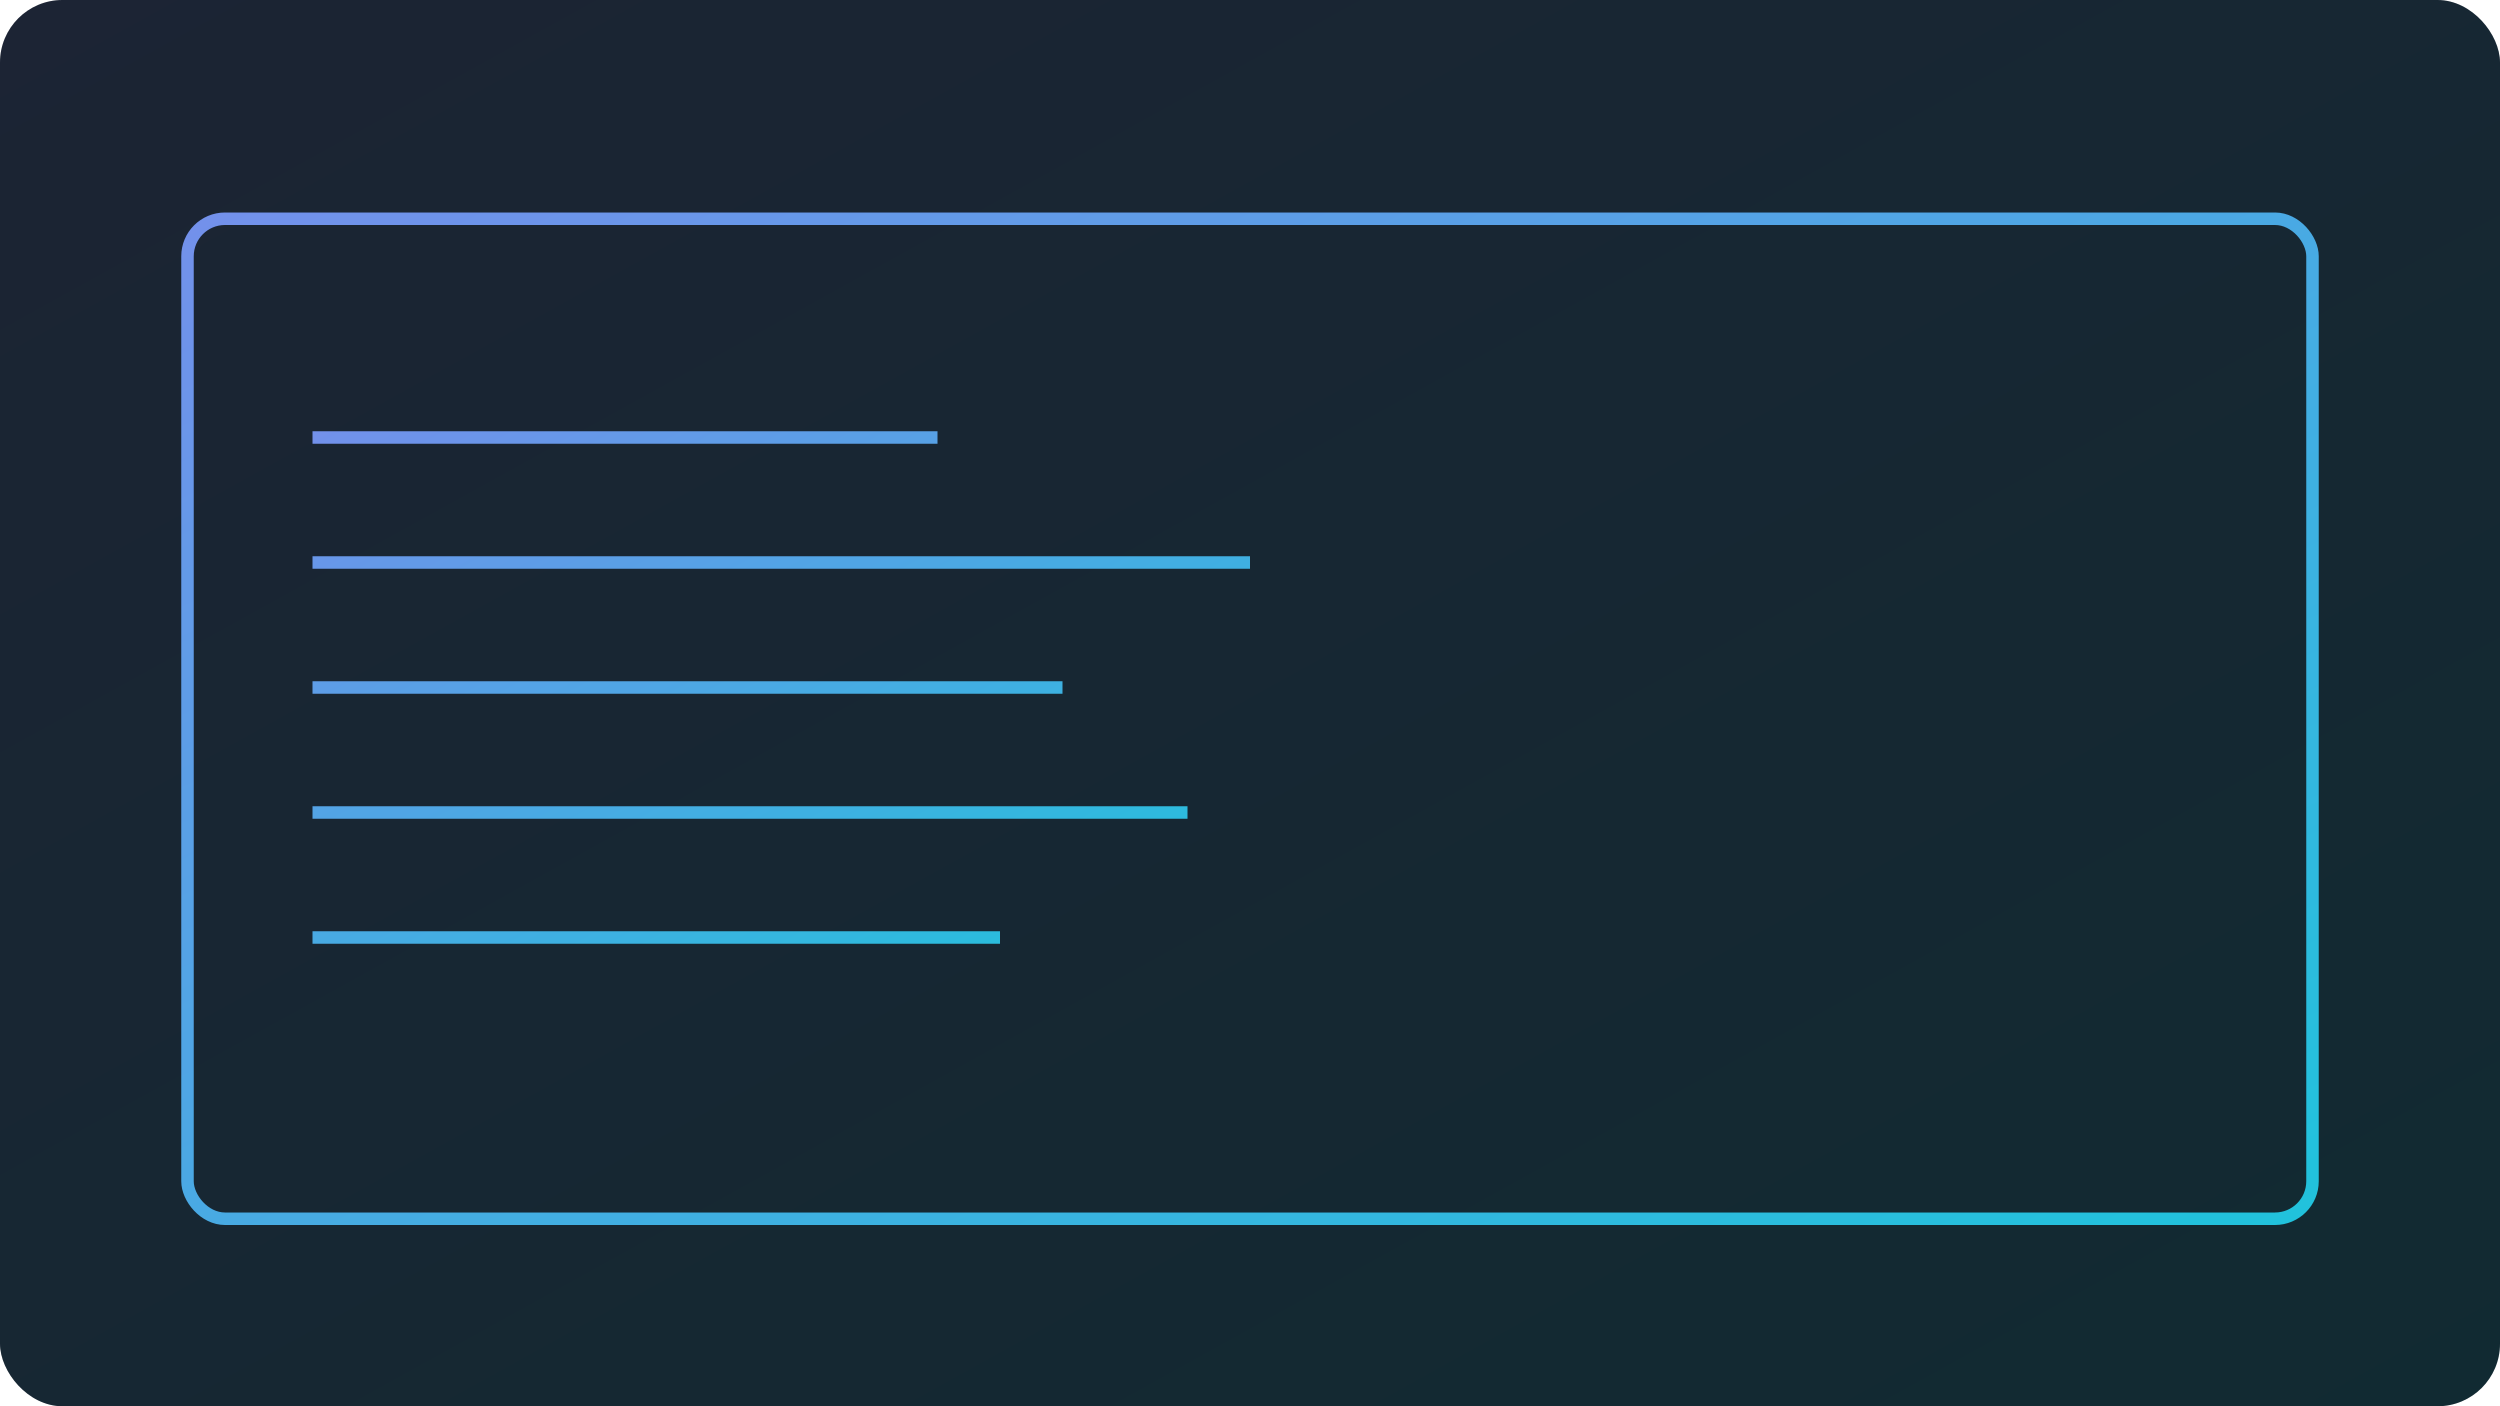 <svg xmlns="http://www.w3.org/2000/svg" viewBox="0 0 800 450">
  <defs>
    <linearGradient id="g" x1="0" y1="0" x2="1" y2="1">
      <stop offset="0%" stop-color="#7c9cff"/>
      <stop offset="100%" stop-color="#22d3ee"/>
    </linearGradient>
  </defs>
  <rect width="800" height="450" rx="20" fill="#0f1318"/>
  <rect width="800" height="450" rx="20" fill="url(#g)" opacity=".12"/>
  <g stroke="url(#g)" stroke-width="4" fill="none" opacity=".9">
    <rect x="60" y="70" width="680" height="320" rx="12"/>
    <path d="M100 140h200M100 180h300M100 220h240M100 260h280M100 300h220"/>
  </g>
</svg>


